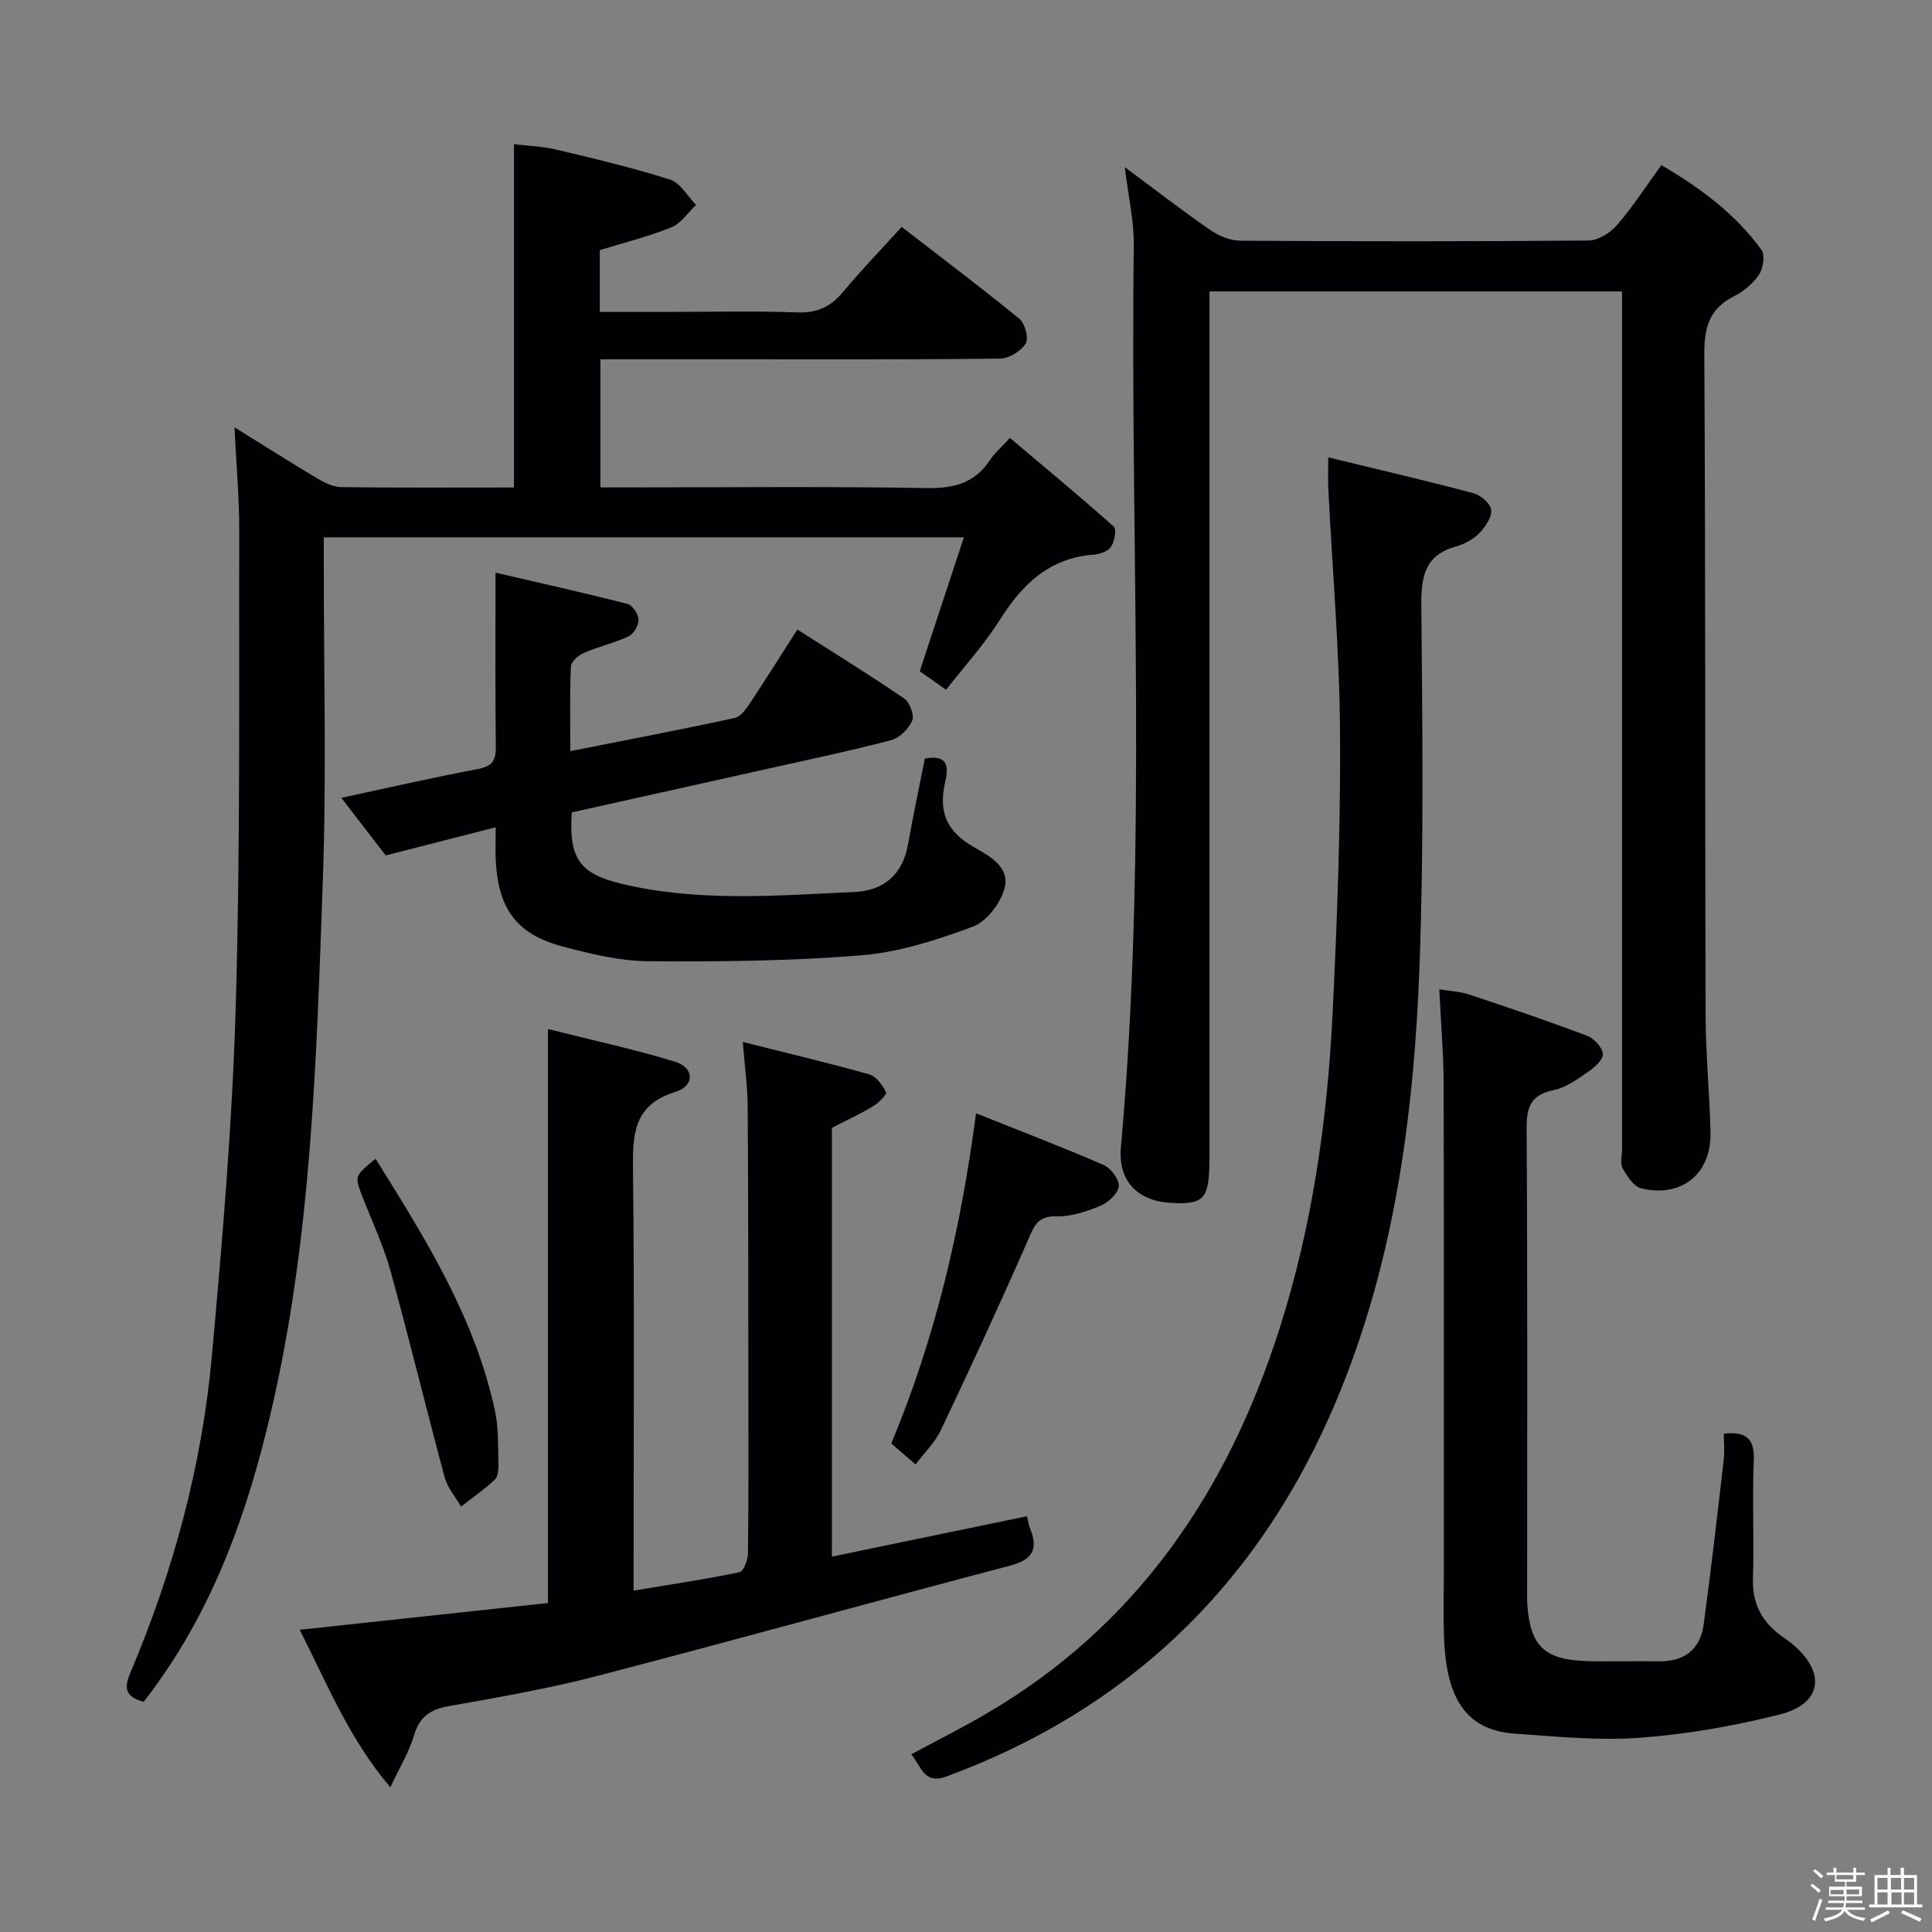 <svg enable-background="new 0 0 400 400" viewBox="0 0 400 400" xmlns="http://www.w3.org/2000/svg"><rect x="0" y="0" width="400" height="400" fill="#808080" stroke="none"/><path d="m374.8 390.4.4-.4c.7.5 1.3 1 1.8 1.4l-.5.5c-.5-.6-1.1-1.1-1.7-1.5zm1 7.3-.6-.3c.5-1.4 1.1-2.8 1.5-4.3.2.1.4.2.6.3-.5 1.3-1 2.8-1.5 4.3zm-.4-10.3.4-.4c.4.3 1 .8 1.7 1.4l-.5.5c-.4-.5-1-1-1.6-1.5zm2.5.3h1.7v-1h.6v1h3.5v-1h.6v1h1.8v.5h-1.8v1.4h-2v1h3.2v2h-3.2v.9h3.3v.5h-3.4c0 .3-.1.6-.1.9h4v.5h-3.7c.7.9 1.9 1.5 3.8 1.7-.1.2-.2.4-.3.6-2.1-.4-3.5-1.1-4-2.1-.4 1-1.8 1.7-4 2.2-.1-.2-.2-.4-.3-.6 2.1-.4 3.4-1 3.8-1.8h-3.4v-.5h3.6c.1-.3.1-.6.2-.9h-3.3v-.5h3.4c0-.3 0-.6 0-.9h-3.2v-2h3.3v-1h-2.1v-1.4h-1.7v-.5zm1.1 3.5v1h2.7c0-.3 0-.4 0-.4 0-.1 0-.2 0-.2 0-.1 0-.2 0-.3h-2.7zm1.2-3v.9h3.5v-.9zm4.7 3h-2.6v.6.4h2.6z" fill="#fcfbfa"/><path d="m393.6 386.7h.6v1.5h2.7v6.1h1.1v.6h-11v-.6h1.1v-6.1h2.7v-1.5h.6v1.5h2.1v-1.5zm-2.7 8.8.4.6c-1.2.6-2.5 1.3-3.8 1.9-.1-.2-.2-.4-.3-.6 1.2-.6 2.5-1.2 3.7-1.9zm-2.2-6.7v2.4h2.1v-2.4zm0 3v2.5h2.1v-2.5zm2.8-3v2.4h2.1v-2.4zm.1 3v2.5h2.1v-2.5h-2.2zm5.9 6.1c-1.4-.7-2.7-1.3-3.9-1.8l.3-.6c1.5.6 2.7 1.2 3.9 1.7zm-1.2-9.1h-2.1v2.4h2.1zm-2.1 3v2.5h2.1v-2.5z" fill="#fcfbfa"/><g fill="#010104"><path d="m29.74 352.34c-3.99-1.11-4.04-2.96-2.72-6.09 8.86-20.92 14.76-42.72 16.83-65.33 2.2-24.16 4.25-48.38 4.96-72.61.96-32.78.64-65.6.72-98.4.02-6.8-.61-13.6-.98-21.44 6.19 3.84 11.59 7.28 17.09 10.55 1.5.89 3.29 1.8 4.96 1.83 11.82.16 23.65.08 35.81.08 0-23.58 0-46.94 0-71.07 2.77.33 5.85.42 8.79 1.12 7.9 1.87 15.82 3.75 23.54 6.21 2.13.68 3.6 3.44 5.37 5.24-1.69 1.59-3.12 3.83-5.13 4.64-4.71 1.91-9.69 3.14-14.8 4.71v12.8h13.52c9.17 0 18.34-.22 27.49.1 4.1.14 6.86-1.23 9.39-4.28 3.72-4.47 7.78-8.66 12.1-13.42 8.23 6.36 16.44 12.54 24.39 19.04 1.16.95 1.97 4.06 1.29 5.12-1 1.57-3.46 3.09-5.32 3.11-19.16.22-38.33.14-57.49.14-8.31 0-16.61 0-25.24 0v26.52h5.08c20.83 0 41.66-.22 62.49.14 5.67.1 9.97-1.05 13.13-5.86.9-1.37 2.21-2.47 4.08-4.52 7.23 6.1 14.48 12.1 21.5 18.35.63.56.16 3.07-.56 4.18-.6.93-2.28 1.54-3.52 1.63-9.2.65-14.82 6.08-19.48 13.47-3.17 5.03-7.24 9.49-11.15 14.51-2.09-1.46-3.8-2.66-5.46-3.83 3-9.12 5.98-18.15 9.14-27.73-44.62 0-88.22 0-132.52 0v5.31c-.02 22 .58 44.02-.21 65.98-1.32 36.84-2.31 73.76-10.76 109.93-4.68 20.05-11.4 39.23-23.55 56.14-.84 1.23-1.76 2.4-2.78 3.73z"/><path d="m232.87 34.6c6.46 4.79 11.97 9.07 17.7 13.02 1.78 1.23 4.17 2.21 6.28 2.22 24 .15 48 .17 71.99-.04 2.02-.02 4.52-1.57 5.92-3.17 3.25-3.75 5.95-7.96 9.21-12.44 8.04 4.71 15.3 10.06 20.72 17.54.78 1.08.37 3.83-.5 5.13-1.25 1.86-3.22 3.49-5.24 4.51-5.17 2.61-6.12 6.58-6.09 12.12.27 45.49.13 90.99.26 136.48.02 8.14.83 16.28 1.02 24.43.2 8.62-5.91 13.64-14.35 11.63-1.55-.37-2.93-2.52-3.84-4.15-.57-1.02-.12-2.61-.12-3.94 0-57.16 0-114.32 0-171.48 0-1.95 0-3.9 0-6.12-28.65 0-56.72 0-85.42 0v6.57 172.48c0 8.8-.96 9.99-7.76 9.67-7.18-.34-11.21-4.6-10.58-11.5 5.59-62.18 1.87-124.5 2.67-186.74.06-5.09-1.14-10.2-1.87-16.22z"/><path d="m62.05 337.43c17.48-1.88 34.43-3.71 51.4-5.54 0-39.56 0-78.6 0-118.84 8.92 2.25 17.75 4.14 26.35 6.78 3.95 1.21 4.06 5 .1 6.21-8.94 2.73-8.92 9.06-8.84 16.56.3 26.82.12 53.65.12 80.48v6.24c7.71-1.28 14.86-2.34 21.93-3.81.84-.18 1.73-2.55 1.75-3.91.14-12.16.09-24.33.08-36.49-.02-18.66-.01-37.32-.14-55.98-.03-4.12-.6-8.24-1.01-13.4 9.11 2.29 17.7 4.32 26.19 6.71 1.44.41 2.75 2.22 3.46 3.71.22.46-1.59 2.24-2.75 2.93-2.69 1.61-5.56 2.93-8.45 4.43v88.77c13.61-2.82 26.89-5.56 40.39-8.36.22.92.32 1.74.62 2.47 1.76 4.29.61 6.52-4.15 7.77-28.54 7.5-56.97 15.42-85.52 22.84-10.1 2.63-20.44 4.42-30.73 6.25-3.83.68-6.01 2.23-7.14 6.07-1.01 3.42-2.95 6.56-4.9 10.72-8.74-10.32-13.18-21.72-18.76-32.61z"/><path d="m275 94.69c10.47 2.55 20.33 4.83 30.1 7.43 1.5.4 3.55 2.2 3.64 3.48.12 1.57-1.27 3.56-2.53 4.85-1.23 1.25-3.02 2.2-4.74 2.68-6.35 1.77-7.26 6.07-7.2 12.04.21 24.82.54 49.68-.36 74.47-1.18 32.17-5.47 64.02-18.71 93.75-15.91 35.72-42.28 60.79-79.24 74.41-4.63 1.71-5.18-1.98-7.29-4.59 5.24-2.82 10.4-5.42 15.38-8.32 31.26-18.2 50.06-45.98 60.85-79.77 6.76-21.17 9.9-43.02 10.99-65.12.96-19.44 1.68-38.91 1.55-58.37-.11-16.77-1.58-33.53-2.42-50.29-.1-1.8-.02-3.62-.02-6.65z"/><path d="m118.38 168.2c-.66 9.57 1.69 12.7 10.24 14.76 15.93 3.83 32.05 2.45 48.13 1.73 6.2-.28 10.14-3.55 11.26-9.94 1.03-5.86 2.28-11.68 3.47-17.71 3.7-.62 5.25.43 4.23 4.78-1.52 6.47.38 10.47 6.2 13.73 3.52 1.97 7.31 4.27 6.01 8.59-.91 3.04-3.71 6.69-6.53 7.73-7.4 2.73-15.18 5.27-22.97 5.91-14.68 1.2-29.48 1.34-44.23 1.23-5.88-.04-11.84-1.51-17.59-3.02-9.53-2.51-13.34-7.62-13.95-17.58-.12-1.97-.02-3.95-.02-7.13-7.81 2-14.91 3.81-22.77 5.83-2.59-3.36-5.69-7.38-9.19-11.93 9.79-2.09 18.95-4.21 28.18-5.94 2.9-.54 3.83-1.63 3.8-4.52-.13-11.76-.06-23.53-.06-36.16 8.49 1.97 17.95 4.08 27.34 6.48 1.03.26 2.23 2.13 2.27 3.28s-1.01 2.94-2.06 3.43c-2.99 1.4-6.28 2.14-9.32 3.45-1.11.48-2.57 1.79-2.62 2.78-.25 5.63-.12 11.27-.12 17.54 11.73-2.33 22.93-4.46 34.07-6.88 1.31-.28 2.46-2.07 3.34-3.39 3.2-4.81 6.26-9.71 9.59-14.92 7.67 4.9 15.01 9.42 22.11 14.28 1.15.79 2.15 3.44 1.68 4.58-.71 1.69-2.6 3.58-4.34 4.04-8.33 2.2-16.78 3.97-25.2 5.85-13.6 3.04-27.19 6.05-40.95 9.12z"/><path d="m356.9 296.83c4.66-.51 6.39 1.05 6.2 5.54-.34 8.15.1 16.33-.17 24.49-.17 5.22 1.91 8.97 5.96 11.9.81.59 1.64 1.15 2.4 1.79 6.83 5.84 5.89 12.23-2.83 14.42-9.44 2.38-19.16 4.08-28.86 4.81-8.57.64-17.28-.24-25.91-.84-9.48-.65-13.96-6.42-14.65-18.55-.27-4.82-.11-9.66-.11-14.49-.01-33.83.04-67.66-.04-101.49-.02-6.29-.56-12.58-.9-19.58 2.25.38 4.34.46 6.24 1.09 8.18 2.72 16.34 5.49 24.4 8.54 1.43.54 3.18 2.46 3.22 3.79.04 1.24-1.81 2.82-3.17 3.75-2.18 1.49-4.51 3.19-7 3.69-4.76.97-5.64 3.52-5.61 8.01.2 31.49.11 62.99.11 94.49 0 1.33-.05 2.67.04 4 .59 8.55 3.5 11.42 12.13 11.71 4.99.17 10-.04 15 .06 5.35.1 8.67-2.43 9.38-7.65 1.54-11.35 2.83-22.73 4.15-34.11.19-1.78.02-3.62.02-5.37z"/><path d="m189.56 303.19c-2.02-1.74-3.52-3.02-5.03-4.33 9.09-21.77 14.38-44.28 17.55-68.36 9.12 3.64 17.86 6.98 26.43 10.7 1.49.65 3.26 3.01 3.12 4.41-.15 1.49-2.16 3.35-3.79 4.03-2.87 1.19-6.08 2.27-9.12 2.19-4-.1-4.66 2.11-5.95 5.06-5.78 13.2-11.84 26.27-18.02 39.29-1.18 2.48-3.31 4.52-5.19 7.01z"/><path d="m77.76 239.91c10.29 16.51 20.61 32.91 24.73 52.26.75 3.52.6 7.24.71 10.88.03 1.12-.07 2.65-.76 3.3-2.17 2.03-4.64 3.74-7 5.57-1.15-2.02-2.8-3.9-3.38-6.07-3.83-14.2-7.28-28.51-11.2-42.68-1.45-5.24-3.81-10.24-5.79-15.34-1.69-4.34-1.71-4.33 2.69-7.92z"/></g></svg>